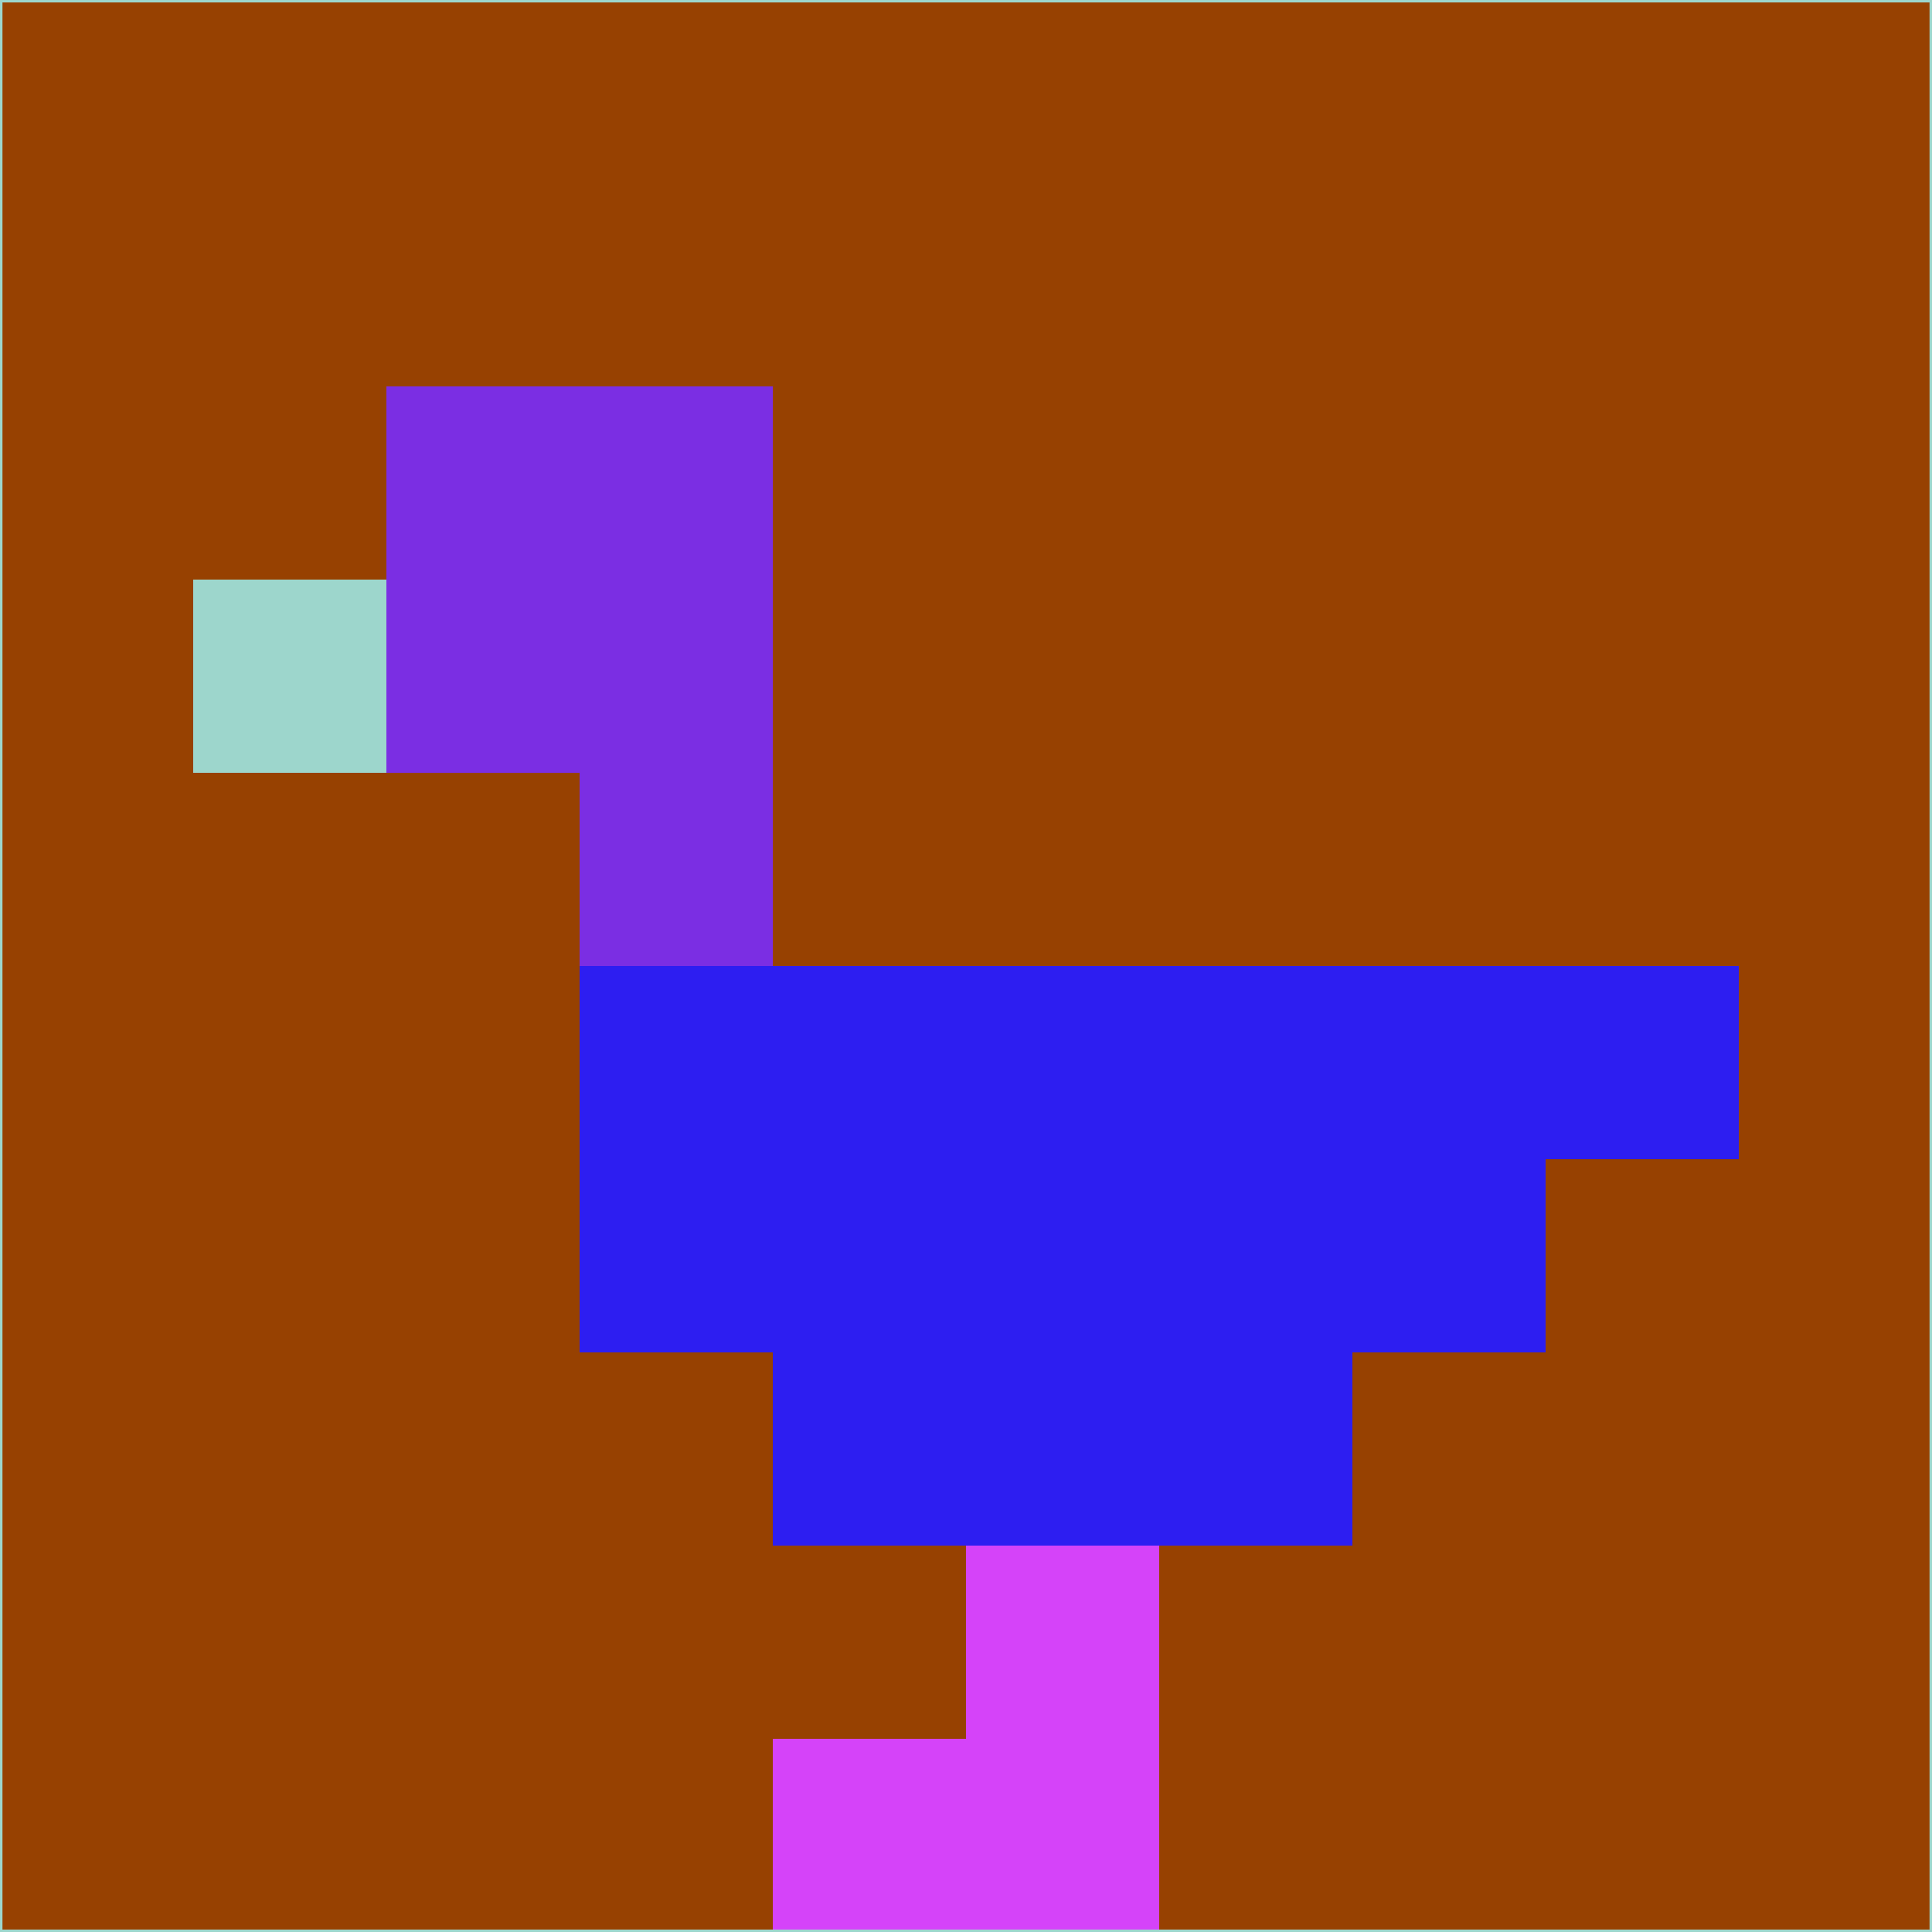 <svg xmlns="http://www.w3.org/2000/svg" version="1.1" width="785" height="785">
  <title>'goose-pfp-694263' by Dmitri Cherniak (Cyberpunk Edition)</title>
  <desc>
    seed=656702
    backgroundColor=#974101
    padding=20
    innerPadding=0
    timeout=500
    dimension=1
    border=false
    Save=function(){return n.handleSave()}
    frame=12

    Rendered at 2024-09-15T22:37:01.100Z
    Generated in 1ms
    Modified for Cyberpunk theme with new color scheme
  </desc>
  <defs/>
  <rect width="100%" height="100%" fill="#974101"/>
  <g>
    <g id="0-0">
      <rect x="0" y="0" height="785" width="785" fill="#974101"/>
      <g>
        <!-- Neon blue -->
        <rect id="0-0-2-2-2-2" x="157" y="157" width="157" height="157" fill="#7b2ee3"/>
        <rect id="0-0-3-2-1-4" x="235.5" y="157" width="78.5" height="314" fill="#7b2ee3"/>
        <!-- Electric purple -->
        <rect id="0-0-4-5-5-1" x="314" y="392.5" width="392.5" height="78.5" fill="#2d1ef1"/>
        <rect id="0-0-3-5-5-2" x="235.5" y="392.5" width="392.5" height="157" fill="#2d1ef1"/>
        <rect id="0-0-4-5-3-3" x="314" y="392.5" width="235.5" height="235.5" fill="#2d1ef1"/>
        <!-- Neon pink -->
        <rect id="0-0-1-3-1-1" x="78.5" y="235.5" width="78.5" height="78.5" fill="#9dd6cc"/>
        <!-- Cyber yellow -->
        <rect id="0-0-5-8-1-2" x="392.5" y="628" width="78.5" height="157" fill="#d543f9"/>
        <rect id="0-0-4-9-2-1" x="314" y="706.5" width="157" height="78.5" fill="#d543f9"/>
      </g>
      <rect x="0" y="0" stroke="#9dd6cc" stroke-width="2" height="785" width="785" fill="none"/>
    </g>
  </g>
  <script xmlns=""/>
</svg>